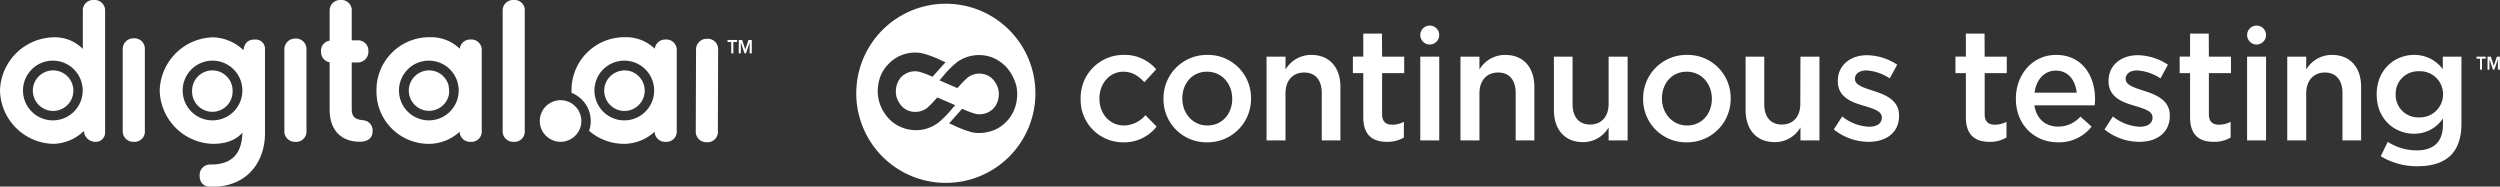 <svg xmlns="http://www.w3.org/2000/svg" viewBox="0 0 669.83 50"><rect x="0" y="0" width="669.83" height="50" fill="#333333" stroke="none"/><defs><style>.cls-1{fill:#fff;}</style></defs><g id="light_logos" data-name="light logos"><path class="cls-1" d="M253.42,1a24,24,0,1,0,24,24A24,24,0,0,0,253.42,1Zm-2.11,31.94a10.47,10.47,0,0,1-3.79,1.72,10.19,10.19,0,0,1-5.8-.48,9.57,9.57,0,0,1-4.57-3.64,10.5,10.5,0,0,1-1.79-8.1A9.6,9.6,0,0,1,238,17.21a9.78,9.78,0,0,1,9.21-2.91,27.8,27.8,0,0,1,5.24,2l.89.36-3.47,3.89-.53-.2a19.5,19.5,0,0,0-3.14-1.15,5.21,5.21,0,0,0-4.73,1.44,5.55,5.55,0,0,0-1.33,2.7,5.85,5.85,0,0,0,0,2.32,5.6,5.6,0,0,0,.95,2.11,4.68,4.68,0,0,0,2.34,1.89,5.25,5.25,0,0,0,4.9-.68,24.77,24.77,0,0,0,2.42-2.46l.39-.41,4.79,2.07-.65.71A25.49,25.49,0,0,1,251.31,32.94Zm18.44-.45a9.63,9.63,0,0,1-5.06,2.88,10.48,10.48,0,0,1-4.14.11,29.27,29.27,0,0,1-5.24-2l-1-.43,3.47-3.89.53.21a22,22,0,0,0,3.13,1.15,5.22,5.22,0,0,0,4.73-1.45,5.39,5.39,0,0,0,1.33-2.69,5.5,5.5,0,0,0,0-2.32,5.72,5.72,0,0,0-.94-2.12,4.76,4.76,0,0,0-2.34-1.89,5.25,5.25,0,0,0-4.9.68,27.11,27.11,0,0,0-2.43,2.46l-.39.41-4.78-2.07.7-.8a25.48,25.48,0,0,1,4-4.08,10.08,10.08,0,0,1,9.51-1.22,10.37,10.37,0,0,1,4.57,3.64A12.86,12.86,0,0,1,272.31,23a10.94,10.94,0,0,1,.05,4.23A10.12,10.12,0,0,1,269.75,32.49Z"/><path class="cls-1" d="M663.54,15.72h.94v2.94H665V15.72h1v-.54h-2.46Z"/><path class="cls-1" d="M669,15.18l-.84,2.45-.78-2.45h-.89v3.48H667V15.87l.94,2.79h.39l.93-2.79v2.79h.54V15.18Z"/><path class="cls-1" d="M301.15,33.62c-3.87,0-6.58-3.19-6.58-7.18v-.09c0-3.91,2.71-7.14,6.38-7.14,2.5,0,4.12,1.19,5.66,2.81l3.17-3.44A11,11,0,0,0,301,14.71a11.47,11.47,0,0,0-11.46,11.73v.08A11.35,11.35,0,0,0,300.9,38.13a11.06,11.06,0,0,0,9-4.21l-3-3.06A7.69,7.69,0,0,1,301.15,33.62Z"/><path class="cls-1" d="M323.48,14.71a11.6,11.6,0,0,0-11.74,11.73v.08A11.49,11.49,0,0,0,323.4,38.13a11.62,11.62,0,0,0,11.79-11.69v-.09A11.51,11.51,0,0,0,323.48,14.71Zm6.67,11.81c0,3.87-2.59,7.1-6.67,7.1-3.91,0-6.7-3.27-6.7-7.18v-.09c0-3.91,2.58-7.14,6.62-7.14s6.75,3.28,6.75,7.23Z"/><path class="cls-1" d="M351.31,14.71a8,8,0,0,0-6.88,3.91V15.18h-5.08V37.61h5.08V25c0-3.48,2-5.57,5-5.57s4.71,2,4.71,5.49V37.61h5V23.29C359.14,18.11,356.26,14.71,351.31,14.71Z"/><path class="cls-1" d="M370.27,9h-5v6.17h-2.79V19.6h2.79V31.41c0,4.93,2.63,6.59,6.33,6.59a8.59,8.59,0,0,0,4.54-1.15V32.64a6.67,6.67,0,0,1-3.12.77c-1.71,0-2.71-.81-2.71-2.81v-11h5.92V15.18h-5.92Z"/><rect class="cls-1" x="380.54" y="15.18" width="5.08" height="22.44"/><path class="cls-1" d="M403.27,14.71a8,8,0,0,0-6.88,3.91V15.18h-5.08V37.61h5.08V25c0-3.48,2-5.57,5-5.57s4.71,2,4.71,5.49V37.61h5V23.29C411.1,18.11,408.22,14.71,403.27,14.71Z"/><path class="cls-1" d="M431,27.84c0,3.49-2,5.53-4.95,5.53s-4.71-2-4.71-5.44V15.18h-5V29.46c0,5.22,2.87,8.62,7.83,8.62A7.86,7.86,0,0,0,431,34.13v3.48h5.09V15.18H431Z"/><path class="cls-1" d="M452,14.71a11.61,11.61,0,0,0-11.75,11.73v.08a11.49,11.49,0,0,0,11.66,11.61A11.62,11.62,0,0,0,463.7,26.44v-.09A11.5,11.5,0,0,0,452,14.71Zm6.66,11.81c0,3.87-2.58,7.1-6.66,7.1-3.92,0-6.71-3.27-6.71-7.18v-.09c0-3.91,2.58-7.14,6.62-7.14s6.75,3.28,6.75,7.23Z"/><path class="cls-1" d="M482.36,27.84c0,3.49-2,5.53-4.95,5.53s-4.71-2-4.71-5.44V15.18h-5V29.46c0,5.22,2.87,8.62,7.83,8.62a7.86,7.86,0,0,0,6.87-3.95v3.48h5.09V15.18h-5.09Z"/><path class="cls-1" d="M502,24.36c-2.58-.85-5-1.53-5-3.19v-.09c0-1.23,1.12-2.21,3.08-2.21A12.62,12.62,0,0,1,506.32,21l2-3.66a15,15,0,0,0-8.08-2.55c-4.37,0-7.83,2.6-7.83,6.89v.08c0,4.25,3.63,5.61,6.88,6.55,2.58.81,4.91,1.4,4.91,3.14v.09c0,1.48-1.25,2.42-3.41,2.42a12.33,12.33,0,0,1-7.21-2.76l-2.25,3.48A15,15,0,0,0,500.65,38c4.58,0,8.17-2.34,8.17-7V30.9C508.82,26.86,505.19,25.38,502,24.36Z"/><path class="cls-1" d="M531.72,9h-5v6.17h-2.79V19.6h2.79V31.41c0,4.93,2.63,6.59,6.34,6.59a8.62,8.62,0,0,0,4.54-1.15V32.64a6.68,6.68,0,0,1-3.13.77c-1.71,0-2.71-.81-2.71-2.81v-11h5.92V15.18h-5.92Z"/><path class="cls-1" d="M550.87,14.71c-6.29,0-10.75,5.27-10.75,11.69v.08c0,6.93,4.92,11.65,11.29,11.65a11.06,11.06,0,0,0,9-4.21l-3-2.68a7.93,7.93,0,0,1-6,2.68c-3.25,0-5.79-2-6.33-5.7h16.16c0-.51.09-1,.09-1.44C561.41,20.32,557.87,14.71,550.87,14.71Zm-5.75,10.11c.46-3.48,2.62-5.9,5.71-5.9,3.33,0,5.24,2.59,5.58,5.9Z"/><path class="cls-1" d="M574.53,24.36c-2.59-.85-5-1.53-5-3.19v-.09c0-1.23,1.13-2.21,3.08-2.21A12.62,12.62,0,0,1,578.86,21l2-3.66a15,15,0,0,0-8.08-2.55c-4.38,0-7.83,2.6-7.83,6.89v.08c0,4.25,3.62,5.61,6.87,6.55,2.58.81,4.91,1.4,4.91,3.14v.09c0,1.48-1.24,2.42-3.41,2.42a12.36,12.36,0,0,1-7.21-2.76l-2.25,3.48A15,15,0,0,0,573.19,38c4.59,0,8.17-2.34,8.17-7V30.9C581.36,26.86,577.73,25.38,574.53,24.36Z"/><path class="cls-1" d="M591.79,9h-5v6.17H584V19.6h2.79V31.41c0,4.93,2.63,6.59,6.33,6.59a8.57,8.57,0,0,0,4.54-1.15V32.64a6.61,6.61,0,0,1-3.12.77c-1.71,0-2.71-.81-2.71-2.81v-11h5.92V15.18h-5.92Z"/><rect class="cls-1" x="602.07" y="15.18" width="5.08" height="22.44"/><path class="cls-1" d="M624.79,14.71a8,8,0,0,0-6.88,3.91V15.18h-5.08V37.61h5.08V25c0-3.48,2.05-5.57,5-5.57s4.71,2,4.71,5.49V37.61h5V23.29C632.62,18.11,629.74,14.71,624.79,14.71Z"/><path class="cls-1" d="M654.5,15.18v3.35a9.44,9.44,0,0,0-7.71-3.82c-5.12,0-10,3.91-10,10.54v.08c0,6.59,4.79,10.5,10,10.5a9.22,9.22,0,0,0,7.75-4.08v1.7c0,4.51-2.46,6.84-7,6.84A14.26,14.26,0,0,1,639.75,38l-1.87,3.86a18.6,18.6,0,0,0,9.83,2.68c4,0,7-1,9-3,1.83-1.87,2.79-4.67,2.79-8.46V15.18Zm.08,10.11a6.19,6.19,0,0,1-6.45,6.16,6,6,0,0,1-6.25-6.16v-.08a6,6,0,0,1,6.25-6.12,6.15,6.15,0,0,1,6.45,6.12Z"/><circle class="cls-1" cx="383.08" cy="9.39" r="2.54"/><circle class="cls-1" cx="604.61" cy="9.39" r="2.54"/><polygon class="cls-1" points="195.92 11.26 194.93 11.26 194.93 10.71 197.48 10.71 197.48 11.26 196.49 11.26 196.49 14.29 195.92 14.29 195.92 11.26"/><polygon class="cls-1" points="197.94 10.71 198.84 10.71 199.68 13.25 199.69 13.25 200.52 10.71 201.43 10.71 201.43 14.29 200.85 14.29 200.85 11.41 200.85 11.41 199.87 14.29 199.47 14.29 198.5 11.41 198.49 11.41 198.49 14.29 197.94 14.29 197.94 10.71"/><path class="cls-1" d="M178.32,10.59a2.81,2.81,0,0,0-2.89,2.47,11,11,0,0,0-8-3.09A14.15,14.15,0,0,0,153.13,24.3c0,.2,0,.39,0,.58a8.1,8.1,0,0,1,5.15,7.54,7.94,7.94,0,0,1-.45,2.63,14.36,14.36,0,0,0,9.56,3.49,12.25,12.25,0,0,0,8-3.24A2.79,2.79,0,0,0,178.32,38a2.76,2.76,0,0,0,3-3V13.52a2.77,2.77,0,0,0-3-2.93m-11,21.66a8,8,0,1,1,7.95-8,8,8,0,0,1-7.95,8M126.07,10.59a2.81,2.81,0,0,0-2.89,2.47,11,11,0,0,0-8-3.09A14.15,14.15,0,0,0,100.87,24.3a14,14,0,0,0,14.28,14.24,12.25,12.25,0,0,0,8-3.24A2.79,2.79,0,0,0,126.07,38a2.76,2.76,0,0,0,3-3V13.52a2.77,2.77,0,0,0-3-2.93M114.9,32.25a8,8,0,1,1,8-8,8,8,0,0,1-8,8M25.19,0a2.77,2.77,0,0,0-3,2.93V13.1A10.55,10.55,0,0,0,14.27,10,14.68,14.68,0,0,0,0,24.3,14.63,14.63,0,0,0,14.27,38.54a12.09,12.09,0,0,0,8.2-3.45A3.09,3.09,0,0,0,25.67,38a2.48,2.48,0,0,0,2.49-2.64V2.93a2.79,2.79,0,0,0-3-2.93m-11,32.25a8,8,0,1,1,8-8,8,8,0,0,1-8,8m54.2-21.66c-1.9,0-2.88.89-3.12,2.87A12.26,12.26,0,0,0,57.06,10,14.66,14.66,0,0,0,42.79,24.26,14.65,14.65,0,0,0,57.06,38.54c3.44,0,6.16-1,7.9-3-.16,5.75-2.94,8.55-8.47,8.55a2.79,2.79,0,0,0-3,3c0,1.89,1.15,3,3.16,3C67.22,50,71,42.33,71,35.76V13.18a2.48,2.48,0,0,0-2.54-2.59M56.94,32.25a8,8,0,1,1,8-8,8,8,0,0,1-8,8M189.41,10.39a2.86,2.86,0,0,0-2.92,2.93l-.07,21.78a2.82,2.82,0,0,0,2.92,3,2.76,2.76,0,0,0,3-3l.07-21.78a2.79,2.79,0,0,0-3-2.93m-153.6-.12a2.86,2.86,0,0,0-2.93,2.92V35a2.83,2.83,0,0,0,2.93,3,2.76,2.76,0,0,0,3-3V13.19a2.79,2.79,0,0,0-3-2.92m43.3.07a2.86,2.86,0,0,0-2.92,2.92V35a2.82,2.82,0,0,0,2.92,3,2.76,2.76,0,0,0,3-3V13.26a2.79,2.79,0,0,0-3-2.92M97.37,32.21c-1.93-.16-3.13-.7-3.13-2.92V16.73h1.53a2.83,2.83,0,0,0,2.93-2.92,2.77,2.77,0,0,0-2.93-3H94.24V3a2.76,2.76,0,0,0-3-3,2.82,2.82,0,0,0-2.92,3V10.9a2.69,2.69,0,0,0-2.3,2.91,2.81,2.81,0,0,0,2.3,2.89V29.34c0,5.48,3,8.63,8.09,8.63,2.13,0,3.41-1,3.41-2.74a2.7,2.7,0,0,0-2.48-3M137.6,0a2.8,2.8,0,0,0-2.92,2.93V35a2.82,2.82,0,0,0,2.92,3,2.76,2.76,0,0,0,3-3V2.93a2.74,2.74,0,0,0-3-2.93m17.21,29.3c-.1-.14-.21-.29-.32-.42a5.48,5.48,0,0,0-.92-.88c-.11-.09-.23-.17-.36-.26a5.55,5.55,0,0,0-2.08-.81,5.86,5.86,0,0,0-.94-.08,5.52,5.52,0,0,0-2.65.67l-.46.28a5.58,5.58,0,0,0,0,9.24c.15.1.31.19.46.27a5.54,5.54,0,0,0,6.19-.59,6.06,6.06,0,0,0,.76-.76c.11-.14.22-.28.32-.43a5.32,5.32,0,0,0,.51-.94,5.57,5.57,0,0,0,0-4.34,5.79,5.79,0,0,0-.51-.95"/><path class="cls-1" d="M120.19,23.06a5.59,5.59,0,0,1,.14,1.23,5.09,5.09,0,0,1,0,.69,4.94,4.94,0,0,1-.12.67,5.43,5.43,0,0,1-10.68-1.36,5.6,5.6,0,0,1,.11-1.09,5.44,5.44,0,0,1,3.2-3.91,5.42,5.42,0,0,1,4.23,0,5.42,5.42,0,0,1,2.76,2.64,5.65,5.65,0,0,1,.41,1.13m-106-4.2a5.43,5.43,0,1,0,5.42,5.43,5.43,5.43,0,0,0-5.42-5.43m155.25.43a4.24,4.24,0,0,0-.5-.18,5,5,0,0,0-.79-.18,4.47,4.47,0,0,0-.82-.07,5.43,5.43,0,0,0-1.62.25,4.09,4.09,0,0,0-.49.18A5.43,5.43,0,0,0,162,23.2a5.6,5.6,0,0,0-.11,1.09,5.42,5.42,0,0,0,1.59,3.84,5.5,5.5,0,0,0,.8.66,5.34,5.34,0,0,0,1.42.69,5.43,5.43,0,0,0,1.62.24,5.55,5.55,0,0,0,.82-.06,5,5,0,0,0,.79-.18,5.19,5.19,0,0,0,1.42-.69,4.61,4.61,0,0,0,.8-.66,5.42,5.42,0,0,0,1.59-3.84,5.6,5.6,0,0,0-.11-1.09,5.44,5.44,0,0,0-3.2-3.91m-110.42,0a5.42,5.42,0,0,0-4.23,0,5.44,5.44,0,0,0-3.2,3.91,5.6,5.6,0,0,0-.11,1.09,5.43,5.43,0,1,0,10.85,0,5.6,5.6,0,0,0-.11-1.09,5.44,5.44,0,0,0-3.2-3.91"/></g></svg>
